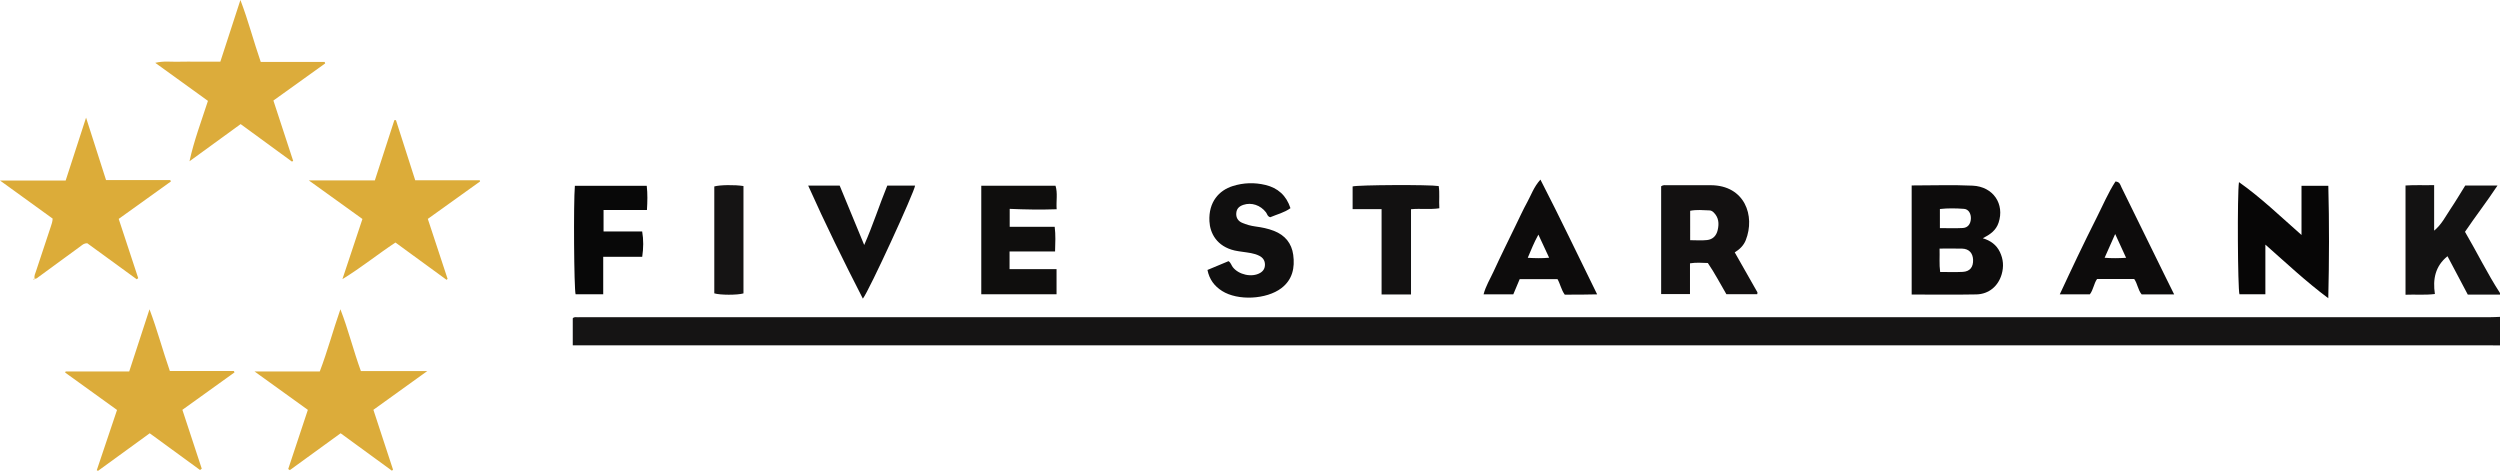 <?xml version="1.0" encoding="iso-8859-1"?>
<!-- Generator: Adobe Illustrator 27.0.0, SVG Export Plug-In . SVG Version: 6.00 Build 0)  -->
<svg version="1.1" id="Layer_1" xmlns="http://www.w3.org/2000/svg" xmlns:xlink="http://www.w3.org/1999/xlink" x="0px" y="0px"
	 viewBox="0 0 1574.83 296.614" style="enable-background:new 0 0 1574.83 296.614;" xml:space="preserve">
<g>
	<path style="fill:#151414;" d="M1574.83,217.597c-1.999-0.019-3.998-0.055-5.997-0.055
		c-400.592-0.002-801.184-0.002-1201.776-0.002c-1.985,0-3.971,0-6.257,0c0-5.849,0-11.435,0-17.006
		c0.939-1.151,2.187-0.611,3.28-0.692c1.16-0.086,2.331-0.019,3.498-0.019c400.259,0,800.518,0,1200.776-0.009
		c2.158,0,4.317-0.141,6.475-0.216C1574.83,205.597,1574.83,211.597,1574.83,217.597z"/>
	<path style="fill:#131212;" d="M1574.83,185.597c-6.646,0-13.291,0-20.279,0c-4.232-8.004-8.473-16.024-12.797-24.203
		c-7.762,6.285-9.341,14.481-7.938,23.814c-6.483,0.792-12.367,0.183-18.501,0.455c0-23.046,0-45.625,0-68.817
		c5.804-0.4,11.679-0.076,18.028-0.231c0,9.84,0,19.263,0,28.687c4.696-3.851,7.167-8.971,10.284-13.606
		c3.234-4.81,6.184-9.811,9.329-14.842c6.507,0,12.961,0,20.323,0c-6.721,10.167-13.876,19.383-20.501,29.173
		c7.497,12.78,13.992,26.118,22.051,38.571C1574.83,184.93,1574.83,185.264,1574.83,185.597z"/>
	<path style="fill:#DCAC3B;" d="M204.837,39.949c-10.721,7.688-21.441,15.375-32.612,23.385c4.161,12.707,8.3,25.346,12.438,37.984
		c-0.244,0.166-0.488,0.332-0.732,0.498c-10.691-7.813-21.383-15.626-32.35-23.641c-10.822,7.867-21.52,15.645-32.219,23.422
		c2.825-13.021,7.48-25.195,11.627-38.05c-10.751-7.763-21.577-15.579-33.193-23.966c5.396-1.3,9.824-0.564,14.186-0.697
		c4.327-0.132,8.661-0.029,12.993-0.029c4.477,0,8.953,0,13.823,0c4.14-12.724,8.225-25.278,12.643-38.855
		c5.053,13.23,8.329,26.109,12.804,38.996c13.533,0,26.898,0,40.262,0C204.617,39.313,204.727,39.631,204.837,39.949z"/>
	<path style="fill:#DCAC3A;" d="M269.129,233.759c-11.752,8.452-22.631,16.277-33.916,24.394
		c4.152,12.656,8.258,25.173,12.365,37.691c-0.228,0.221-0.455,0.443-0.683,0.664c-10.737-7.833-21.474-15.667-32.327-23.584
		c-10.877,7.896-21.442,15.564-32.006,23.232c-0.333-0.236-0.666-0.472-0.998-0.708c4.097-12.35,8.195-24.699,12.363-37.263
		c-10.936-7.876-21.822-15.715-33.574-24.179c14.254,0,27.41,0,41.077,0c4.854-12.674,8.321-25.781,13.001-39.196
		c5.039,12.994,8.206,26.091,12.908,38.949C240.938,233.759,254.484,233.759,269.129,233.759z"/>
	<path style="fill:#DCAC3A;" d="M126.006,296.063c-10.44-7.618-20.88-15.237-31.692-23.127
		c-10.909,7.925-21.751,15.802-32.592,23.678c-0.253-0.141-0.506-0.282-0.758-0.423c4.238-12.602,8.475-25.204,12.759-37.943
		c-10.94-7.885-21.813-15.721-32.686-23.557c0.106-0.237,0.212-0.475,0.318-0.712c13.178,0,26.356,0,40.044,0
		c4.157-12.736,8.3-25.425,12.78-39.15c5.013,13.328,8.371,26.153,12.807,38.863c13.537,0,26.924,0,40.312,0
		c0.14,0.295,0.28,0.59,0.42,0.886c-10.864,7.802-21.728,15.604-32.836,23.581c4.076,12.389,8.137,24.733,12.199,37.077
		C126.723,295.512,126.365,295.787,126.006,296.063z"/>
	<path style="fill:#DCAC39;" d="M215.705,175.832c4.16-12.504,8.319-25.008,12.605-37.892c-11.027-7.933-21.908-15.76-33.775-24.297
		c14.561,0,28.02,0,41.59,0c4.195-12.953,8.247-25.465,12.3-37.977c0.329,0,0.659-0.001,0.988-0.001
		c4.006,12.494,8.013,24.988,12.147,37.882c13.604,0,27.126,0,40.648,0c0.065,0.251,0.131,0.503,0.196,0.754
		c-10.878,7.796-21.755,15.592-32.913,23.588c4.201,12.743,8.328,25.262,12.455,37.782c-0.213,0.201-0.425,0.403-0.638,0.604
		c-10.582-7.719-21.163-15.437-32.208-23.494C237.932,160.15,227.529,168.623,215.705,175.832z"/>
	<path style="fill:#DCAC39;" d="M21.844,175.611c-0.507-1.738,0.321-3.221,0.845-4.79c3.145-9.424,6.219-18.872,9.385-28.289
		c0.478-1.423,0.989-2.807,1.093-4.833C22.58,130.042,11.762,122.219,0,113.712c14.493,0,27.725,0,41.368,0
		c4.201-12.953,8.366-25.797,12.845-39.608c4.386,13.702,8.448,26.394,12.589,39.331c13.567,0,27.009,0,40.452,0
		c0.135,0.288,0.271,0.575,0.406,0.863c-10.942,7.849-21.884,15.699-32.884,23.59c4.16,12.63,8.226,24.976,12.292,37.321
		c-0.307,0.239-0.614,0.477-0.921,0.716c-10.504-7.648-21.008-15.297-31.188-22.709c-1.936-0.01-2.913,0.927-3.978,1.707
		c-8.842,6.481-17.688,12.957-26.54,19.424c-0.787,0.575-1.483,1.381-2.617,1.24L21.844,175.611z"/>
	<path style="fill:#0D0C0C;" d="M1204.222,116.823c13.139,0,25.802-0.463,38.416,0.128c13.006,0.61,20.254,11.611,16.325,23.361
		c-1.622,4.85-5.331,7.415-9.929,9.77c4.951,1.507,8.617,4.185,10.759,8.652c2.174,4.534,2.54,9.162,1.13,14.037
		c-2.139,7.398-8.004,12.527-15.966,12.686c-13.465,0.267-26.938,0.073-40.734,0.073
		C1204.222,162.661,1204.222,139.966,1204.222,116.823z M1221.797,156.59c0.165,5.085-0.299,9.794,0.364,14.735
		c4.954,0,9.602,0.189,14.227-0.054c4.542-0.238,6.713-3.018,6.521-7.68c-0.174-4.215-2.637-6.853-6.831-6.972
		C1231.462,156.489,1226.839,156.59,1221.797,156.59z M1222.005,143.696c5.124,0,9.788,0.192,14.427-0.067
		c3.155-0.176,4.887-2.455,5.086-5.746c0.198-3.283-1.478-6.113-4.313-6.322c-5.048-0.372-10.131-0.476-15.2,0.102
		C1222.005,135.803,1222.005,139.577,1222.005,143.696z"/>
	<path style="fill:#131111;" d="M1106.913,185.34c-6.381,0-12.802,0-19.403,0c-3.866-6.557-7.358-13.347-11.69-19.665
		c-3.731-0.123-7.345-0.42-11.242,0.207c0,6.481,0,12.76,0,19.376c-6.19,0-12.074,0-18.17,0c0-22.732,0-45.445,0-67.922
		c1.399-0.977,2.599-0.659,3.732-0.663c9.166-0.026,18.333-0.045,27.499-0.008c21.495,0.086,28.136,19.345,22.074,34.618
		c-1.334,3.361-3.834,5.79-6.946,7.693c4.82,8.471,9.571,16.811,14.293,25.168C1107.184,184.363,1106.994,184.76,1106.913,185.34z
		 M1064.685,151.303c3.779,0,7.244,0.299,10.633-0.082c3.584-0.403,5.873-2.636,6.717-6.326c0.944-4.126,0.652-7.881-2.494-11.024
		c-0.711-0.71-1.57-1.288-2.605-1.328c-4.066-0.159-8.147-0.571-12.251,0.238C1064.685,139.026,1064.685,144.977,1064.685,151.303z"
		/>
	<path style="fill:#070606;" d="M1466.682,117.038c0.617,23.624,0.548,46.875-0.021,70.818
		c-14.03-10.446-26.337-22.052-39.627-33.768c0,10.779,0,20.908,0,31.269c-5.769,0-11.034,0-16.323,0
		c-1.081-3.3-1.451-62.91-0.306-70.629c14.072,9.928,26.168,21.695,39.391,33.292c0-10.772,0-20.81,0-30.982
		C1455.699,117.038,1461.21,117.038,1466.682,117.038z"/>
	<path style="fill:#0F0E0D;" d="M665.552,185.372c-15.971,0-31.572,0-47.414,0c0-22.824,0-45.417,0-68.361
		c15.424,0,30.832,0,46.766,0c1.454,4.596,0.344,9.458,0.713,14.802c-10.186,0.354-19.746,0.184-29.578-0.245
		c0,3.83,0,7.376,0,11.297c9.475,0,18.742,0,28.346,0c0.657,5.227,0.386,10.101,0.236,15.549c-9.727,0-19.116,0-28.671,0
		c0,3.995,0,7.421,0,11.143c9.853,0,19.587,0,29.602,0C665.552,174.912,665.552,179.978,665.552,185.372z"/>
	<path style="fill:#100F0F;" d="M760.62,170.051c4.59-1.917,8.971-3.748,13.26-5.539c1.521,0.998,1.779,2.593,2.679,3.757
		c3.723,4.814,12.006,6.66,17.176,3.693c2.024-1.161,3.121-2.895,3.098-5.297c-0.024-2.612-1.316-4.39-3.563-5.534
		c-3.317-1.688-6.989-1.969-10.578-2.51c-1.634-0.246-3.251-0.429-4.883-0.803c-11.416-2.612-15.586-11.039-15.957-18.42
		c-0.615-12.232,6.093-19.481,14.648-22.183c6.834-2.158,13.724-2.354,20.617-0.711c7.82,1.864,13.176,6.608,15.782,14.629
		c-3.949,2.864-8.626,3.933-12.732,5.702c-1.831-0.512-1.915-2.079-2.687-3.083c-3.458-4.502-9.114-6.412-14.19-4.732
		c-2.952,0.977-4.326,2.606-4.524,5.265c-0.213,2.853,1.119,4.927,3.573,6.012c2.713,1.2,5.597,1.98,8.587,2.381
		c3.939,0.528,7.818,1.29,11.575,2.758c6.997,2.733,11.154,7.817,12.141,15.087c1.102,8.125-0.446,15.645-7.455,20.989
		c-9.397,7.164-27.438,8.041-37.339,1.793C765.054,180.282,761.805,176.078,760.62,170.051z"/>
	<path style="fill:#0D0C0C;" d="M970.366,113.145c12.567,24.374,23.767,48.075,35.727,72.279c-3.859,0.065-7.224,0.144-10.589,0.173
		c-3.311,0.028-6.622,0.006-9.821,0.006c-2.221-3.074-2.771-6.609-4.565-9.779c-7.905,0-15.832,0-23.815,0
		c-1.357,3.23-2.682,6.383-4.031,9.595c-6.193,0-12.141,0-18.723,0c1.369-5.284,4.157-9.705,6.289-14.376
		c2.265-4.961,4.641-9.872,7.004-14.788c2.292-4.771,4.62-9.525,6.948-14.279c2.4-4.9,4.648-9.885,7.281-14.658
		C964.532,122.859,966.151,117.806,970.366,113.145z M969.082,147.798c-2.808,5.036-4.597,9.708-6.701,14.602
		c4.717,0.272,8.924,0.362,13.472-0.044C973.59,157.49,971.478,152.95,969.082,147.798z"/>
	<path style="fill:#0D0C0C;" d="M1369.568,185.447c-7.4,0-13.87,0-20.476,0c-2.344-2.805-2.57-6.701-4.689-9.705
		c-7.839,0-15.643,0-23.391,0c-2.095,3.002-2.3,6.73-4.55,9.658c-6.058,0-12.181,0-18.937,0c3.901-8.302,7.558-16.225,11.337-24.089
		c3.877-8.069,7.8-16.118,11.839-24.106c3.918-7.747,7.298-15.8,11.91-22.879c2.797,0.222,3.034,2.161,3.721,3.554
		c9.234,18.726,18.416,37.478,27.616,56.221C1365.689,177.648,1367.455,181.183,1369.568,185.447z M1339.299,162.401
		c-2.315-5.044-4.489-9.779-6.88-14.987c-2.324,5.23-4.432,9.972-6.651,14.966C1330.285,162.747,1334.52,162.677,1339.299,162.401z"
		/>
	<path style="fill:#080808;" d="M407.404,117.026c0.581,5.118,0.445,10.037,0.128,15.268c-9.137,0-18.056,0-27.336,0
		c0,4.656,0,9.031,0,13.515c7.993,0,15.921,0,24.333,0c0.897,5.285,0.814,10.456,0.026,15.968c-8.144,0-16.077,0-24.57,0
		c0,7.995,0,15.698,0,23.604c-6.163,0-11.769,0-17.401,0c-0.981-3.404-1.383-57.443-0.453-68.354
		C376.987,117.026,391.882,117.026,407.404,117.026z"/>
	<path style="fill:#100F0F;" d="M543.542,188.122c-12.146-23.701-23.616-46.995-34.437-71.195c6.922,0,13.175,0,19.837,0
		c4.998,12.102,10.042,24.315,15.447,37.404c5.579-12.681,9.544-25.185,14.546-37.432c5.94,0,11.721,0,17.511,0
		C576.08,120.829,547.417,183.298,543.542,188.122z"/>
	<path style="fill:#121111;" d="M888.839,185.491c-6.565,0-12.363,0-18.537,0c0-17.838,0-35.569,0-53.771
		c-6.239,0-12.134,0-18.246,0c0-5.063,0-9.661,0-14.277c3.318-0.974,48.164-1.221,54.237-0.238c0.694,4.515,0.066,9.12,0.391,13.994
		c-5.966,0.912-11.742,0.022-17.846,0.595C888.839,149.626,888.839,167.336,888.839,185.491z"/>
	<path style="fill:#151414;" d="M449.957,184.792c0-22.451,0-44.906,0-67.34c3.467-0.992,12.838-1.137,18.378-0.256
		c0,22.513,0,45.071,0,67.63C464.415,185.943,453.658,185.924,449.957,184.792z"/>
	<path style="fill:#DCAC39;" d="M21.822,175.588c-0.159,0.252-0.318,0.503-0.477,0.755c-0.443-0.659-0.19-0.844,0.498-0.732
		L21.822,175.588z"/>
</g>
</svg>
